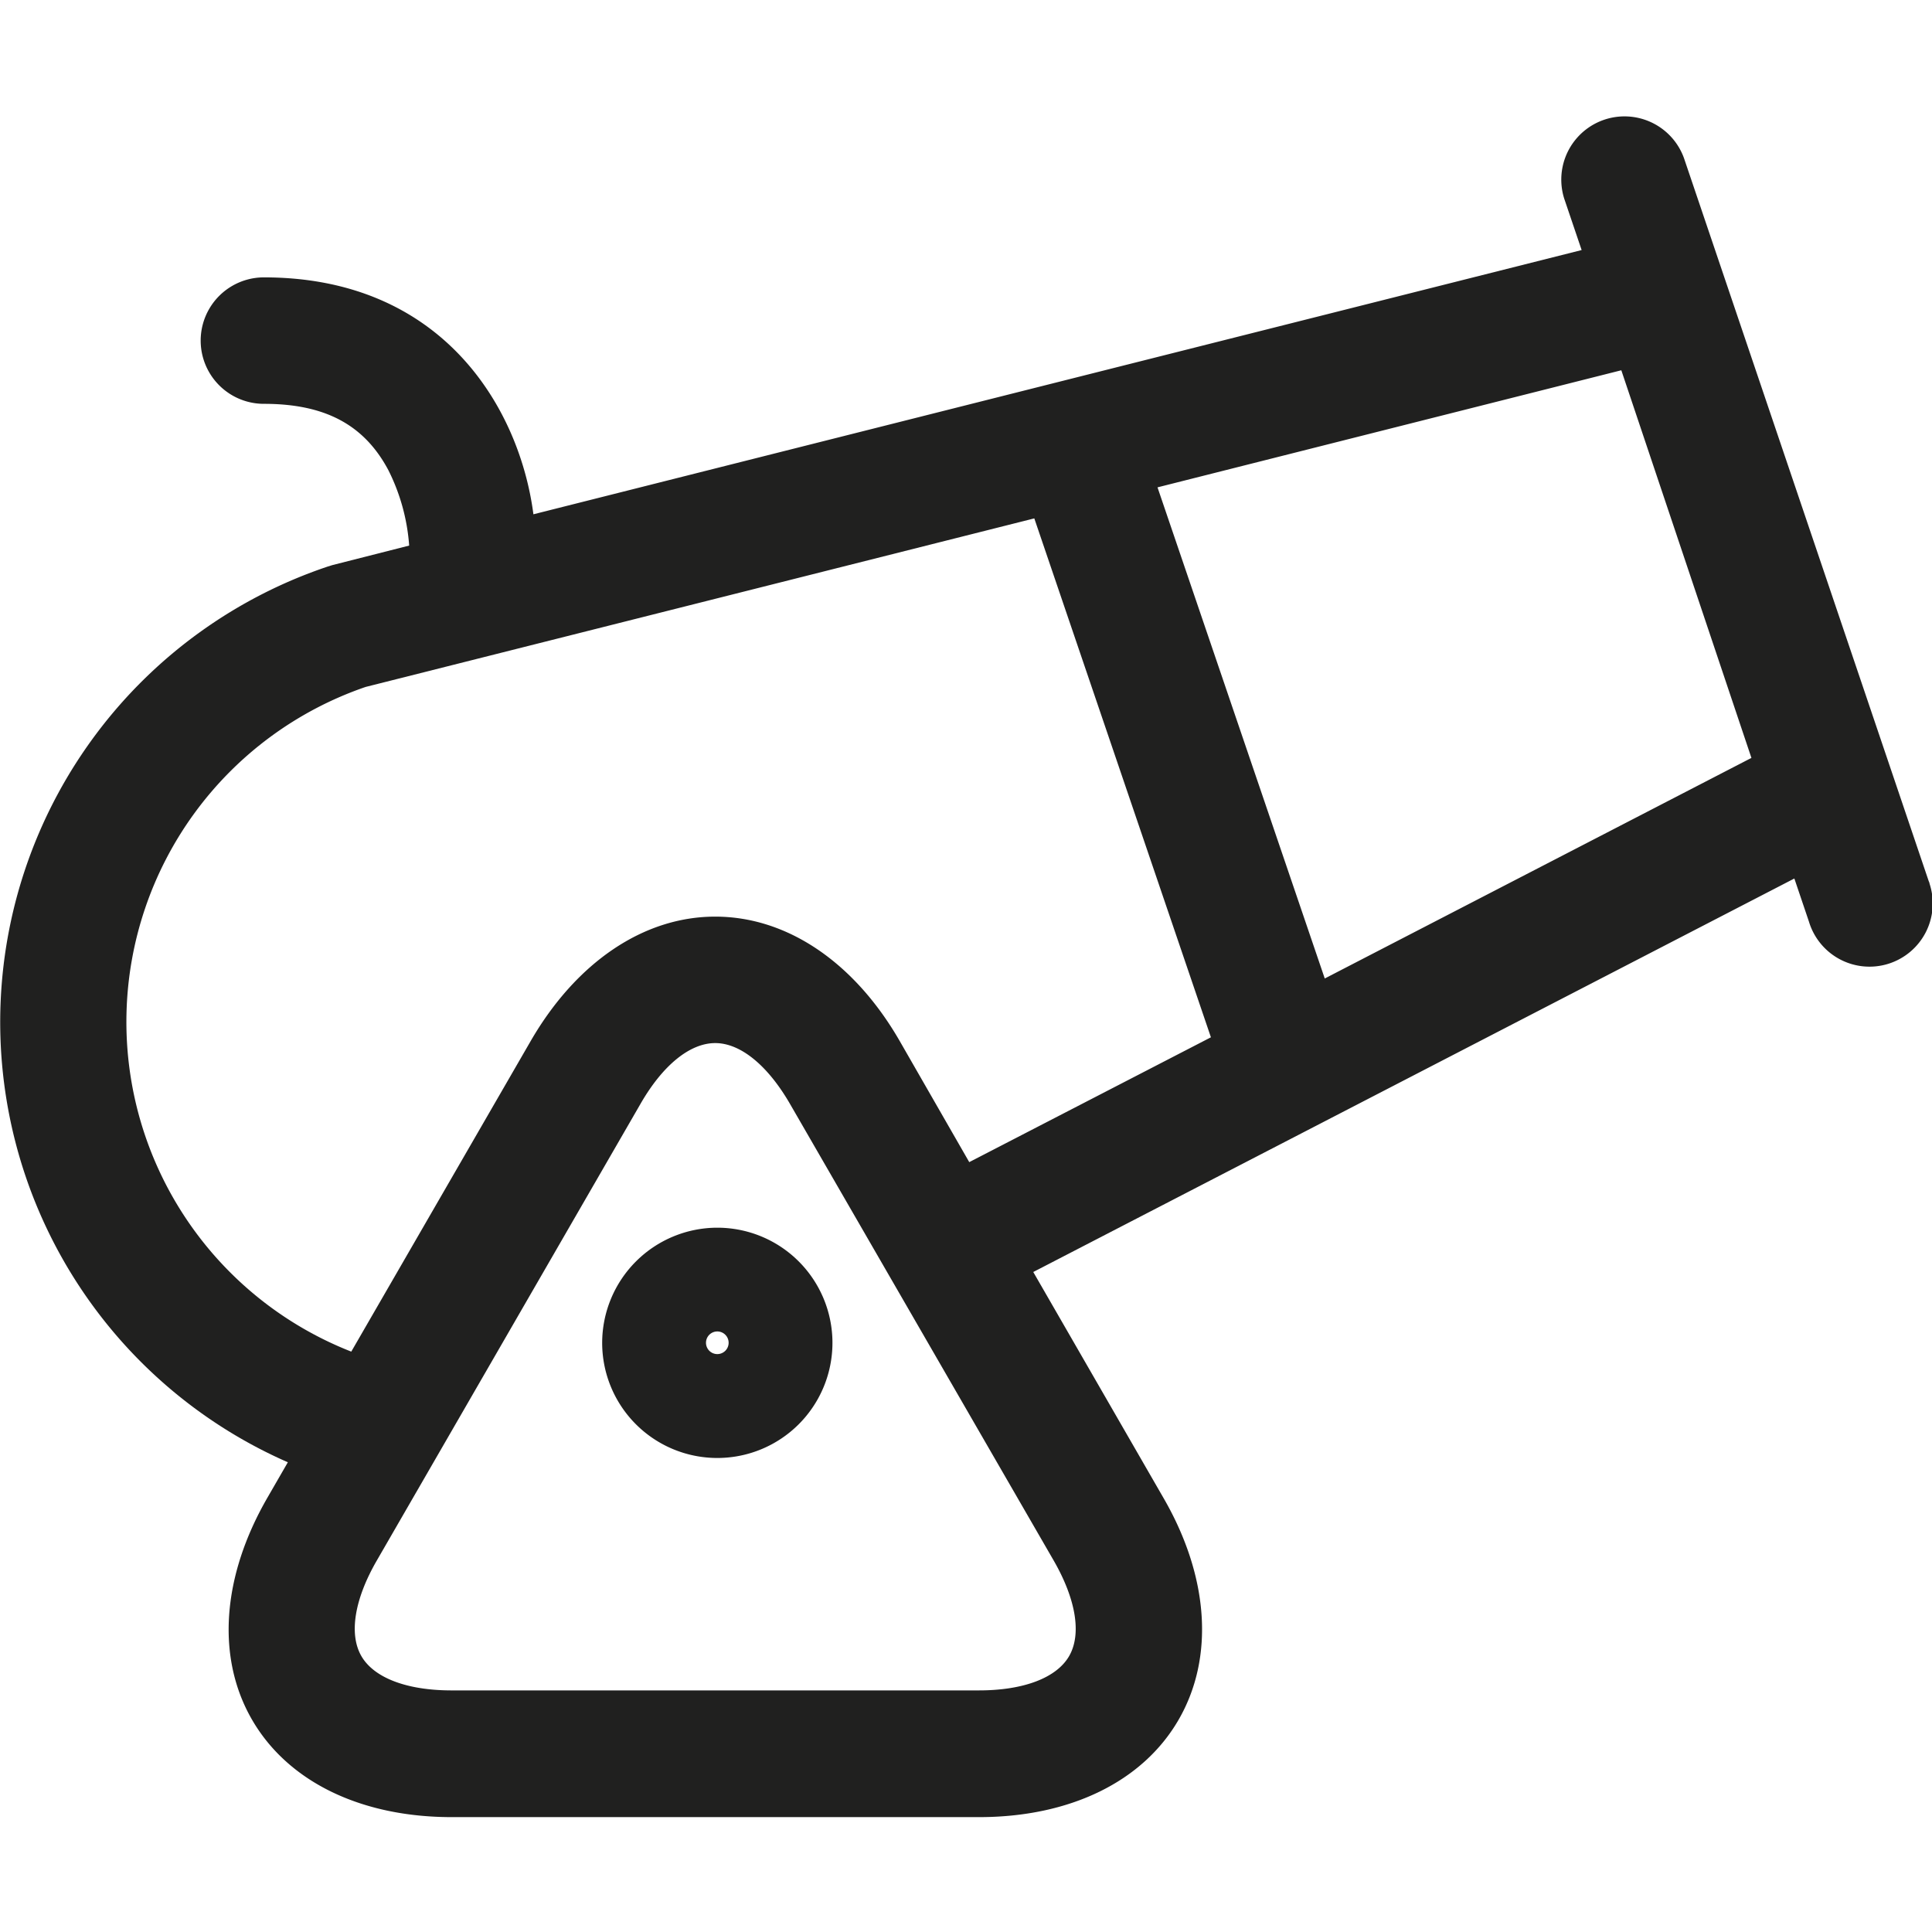 <svg id="Capa_1" data-name="Capa 1" xmlns="http://www.w3.org/2000/svg" viewBox="0 0 297 297"><defs><style>.cls-1{fill:#20201f;}</style></defs><path class="cls-1" d="M92.57,206.43a17.7,17.7,0,1,0,17.7-17.7h0A17.72,17.72,0,0,0,92.57,206.43Zm19.44,0a1.74,1.74,0,1,1-1.74-1.75,1.74,1.74,0,0,1,1.74,1.75h0Z"/><path class="cls-1" d="M296.48,135.41,258.87,24.3a9.72,9.72,0,0,0-18.41,6.23l2.68,7.91L82,79.06C79.88,62.78,68.1,42.64,40.57,42.64a9.72,9.72,0,0,0,0,19.44C50,62.08,56,65.32,59.7,72.27a30.72,30.72,0,0,1,3.2,11.6l-11.8,3-.71.22a73.88,73.88,0,0,0-6.14,137.7l-3.15,5.46c-7,12.13-7.87,24.56-2.37,34.09s16.7,15,30.71,15H150.5c14,0,25.2-5.46,30.7-15s4.65-22-2.36-34.1l-20-34.7,117-60.49,2.24,6.62a9.72,9.72,0,1,0,18.54-5.84c0-.13-.08-.26-.13-.39ZM164.35,254.59c-1.94,3.35-7,5.27-13.87,5.27H69.42c-6.88,0-11.94-1.93-13.87-5.28s-1.08-8.7,2.36-14.66l40.53-70.19c3.44-6,7.63-9.38,11.51-9.38s8.07,3.42,11.51,9.38L162,239.93C165.42,245.89,166.29,251.23,164.35,254.59ZM138.29,160c-7-12.13-17.34-19.09-28.34-19.09s-21.34,7-28.35,19.09L54,207.78A54.44,54.44,0,0,1,56.21,105.6L159,79.69l27.15,79.77L149,178.65Zm65.36-9.58-25.71-75.5,71.3-18,20,59.59Z"/></svg>